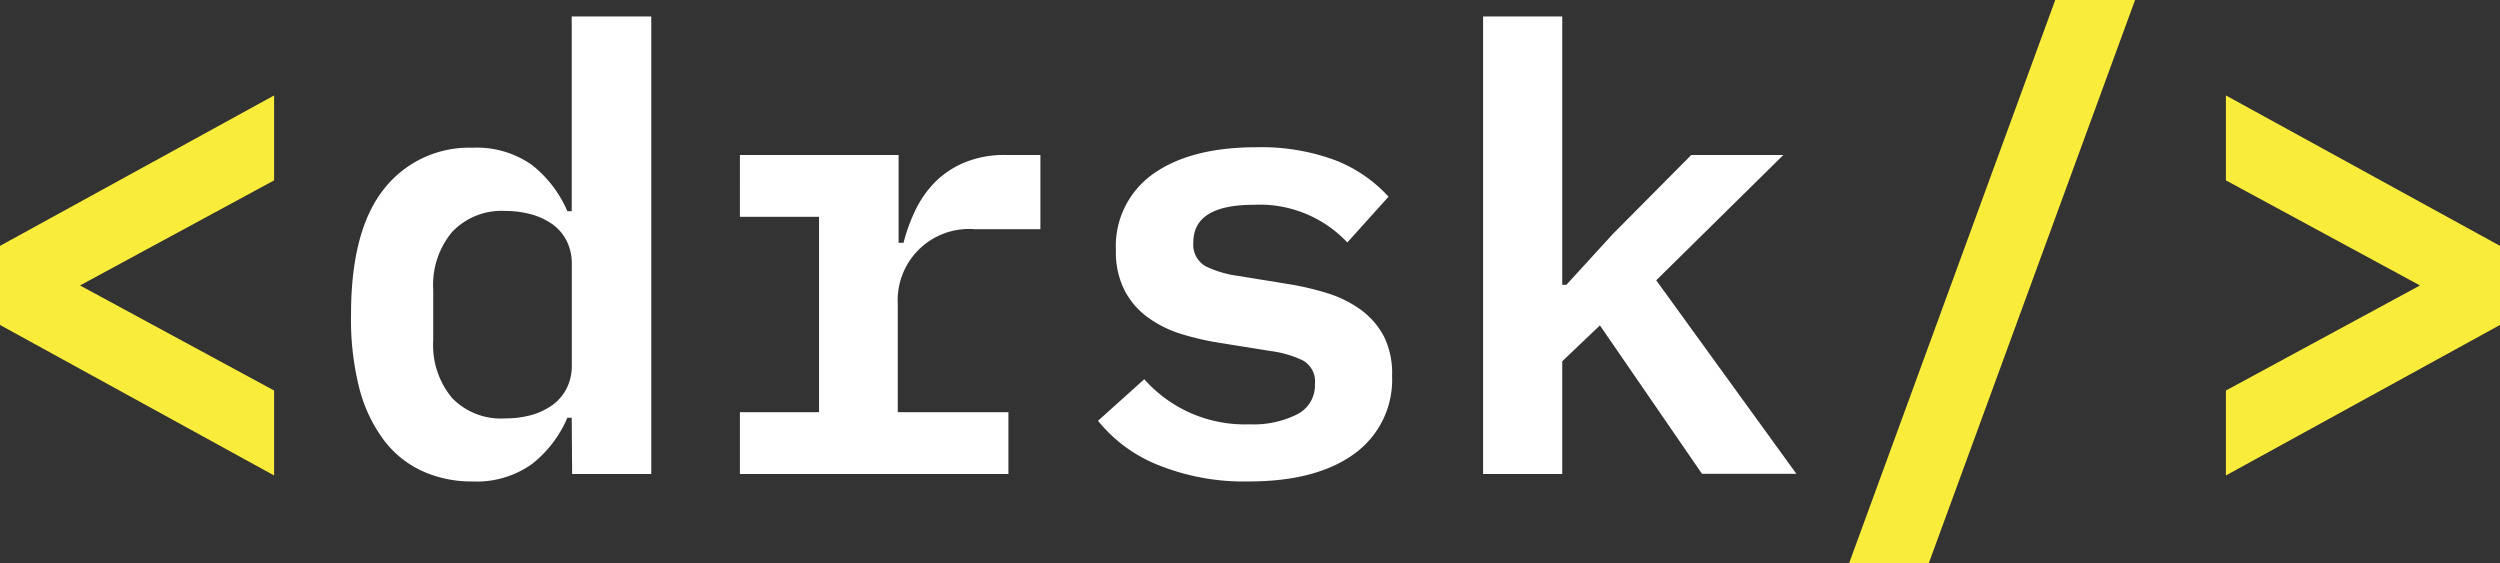 <svg xmlns="http://www.w3.org/2000/svg" viewBox="0 0 303.25 68.35"><rect x="0" y="0" width="303.25" height="68.35" fill="#333333" stroke="none"/><defs><style>.cls-1{fill:#faec3b;stroke:#faec3b;stroke-miterlimit:10;}.cls-2{fill:#fff;}</style></defs><g id="Capa_2" data-name="Capa 2"><g id="Capa_1-2" data-name="Capa 1"><path class="cls-1" d="M.5,39.12v-9l32.25-17.7v9.16L9.2,34.33v.59L32.75,47.67v9.16Z"/><path class="cls-2" d="M69.35,50.67h-.53a14.14,14.14,0,0,1-4.31,5.63,11.58,11.58,0,0,1-7.24,2.1,14.36,14.36,0,0,1-6-1.24,12.17,12.17,0,0,1-4.69-3.75,18,18,0,0,1-3-6.33,33.93,33.93,0,0,1-1-8.93q0-10.2,4-15.23a13.1,13.1,0,0,1,10.72-5A11.58,11.58,0,0,1,64.51,20a14.25,14.25,0,0,1,4.31,5.62h.53V2H79V57.5h-9.6Zm-8,.08a11.7,11.7,0,0,0,3.12-.41A8.34,8.34,0,0,0,67,49.14a5.66,5.66,0,0,0,1.72-2,6.13,6.13,0,0,0,.64-2.89V32.08a6.16,6.16,0,0,0-.64-2.89,5.66,5.66,0,0,0-1.72-2A8.34,8.34,0,0,0,64.44,26a11.7,11.7,0,0,0-3.12-.41,8.24,8.24,0,0,0-6.48,2.55,10,10,0,0,0-2.29,7v6.14a10,10,0,0,0,2.29,7A8.24,8.24,0,0,0,61.32,50.75Z"/><path class="cls-2" d="M89.75,50h9.6V26.3h-9.6V18.8H109V29.45h.6a21.18,21.18,0,0,1,1.46-4,12.73,12.73,0,0,1,2.4-3.4A11.06,11.06,0,0,1,117,19.71a12.56,12.56,0,0,1,5-.91h4.2v9h-8a8.65,8.65,0,0,0-9.3,9.11V50h13.42v7.5H89.75Z"/><path class="cls-2" d="M151.47,58.4a27.81,27.81,0,0,1-11-2,17.84,17.84,0,0,1-7.28-5.36L138.8,46a16.28,16.28,0,0,0,12.75,5.47,11.81,11.81,0,0,0,5.77-1.2,3.92,3.92,0,0,0,2.18-3.67A2.91,2.91,0,0,0,158,43.7a13.07,13.07,0,0,0-3.87-1.12l-6.22-1a32.26,32.26,0,0,1-4.69-1.09,13.65,13.65,0,0,1-4-2,9.38,9.38,0,0,1-2.81-3.27,10.21,10.21,0,0,1-1.05-4.84,10.72,10.72,0,0,1,4.54-9.3q4.53-3.21,12.48-3.22a25.85,25.85,0,0,1,9.57,1.57,17.15,17.15,0,0,1,6.48,4.43l-5,5.55a14.59,14.59,0,0,0-11.33-4.57q-7.35,0-7.35,4.57a3,3,0,0,0,1.5,2.89,12.81,12.81,0,0,0,3.9,1.16l6.15,1A34.52,34.52,0,0,1,161,35.56a14.16,14.16,0,0,1,4.05,2,9.52,9.52,0,0,1,2.81,3.23,10,10,0,0,1,1,4.8A11.07,11.07,0,0,1,164.34,55Q159.72,58.4,151.47,58.4Z"/><path class="cls-2" d="M179.9,2h9.6V34.55H190l5.62-6.15,9.53-9.6h11.17L200.9,34l17,23.47H206.45l-12.38-18-4.57,4.35V57.5h-9.6Z"/><path class="cls-1" d="M225,67.85,249.65.5h8.62L233.6,67.85Z"/><path class="cls-1" d="M270.5,47.67l23.55-12.75v-.59L270.5,21.58V12.42l32.25,17.7v9L270.5,56.83Z"/></g></g></svg>